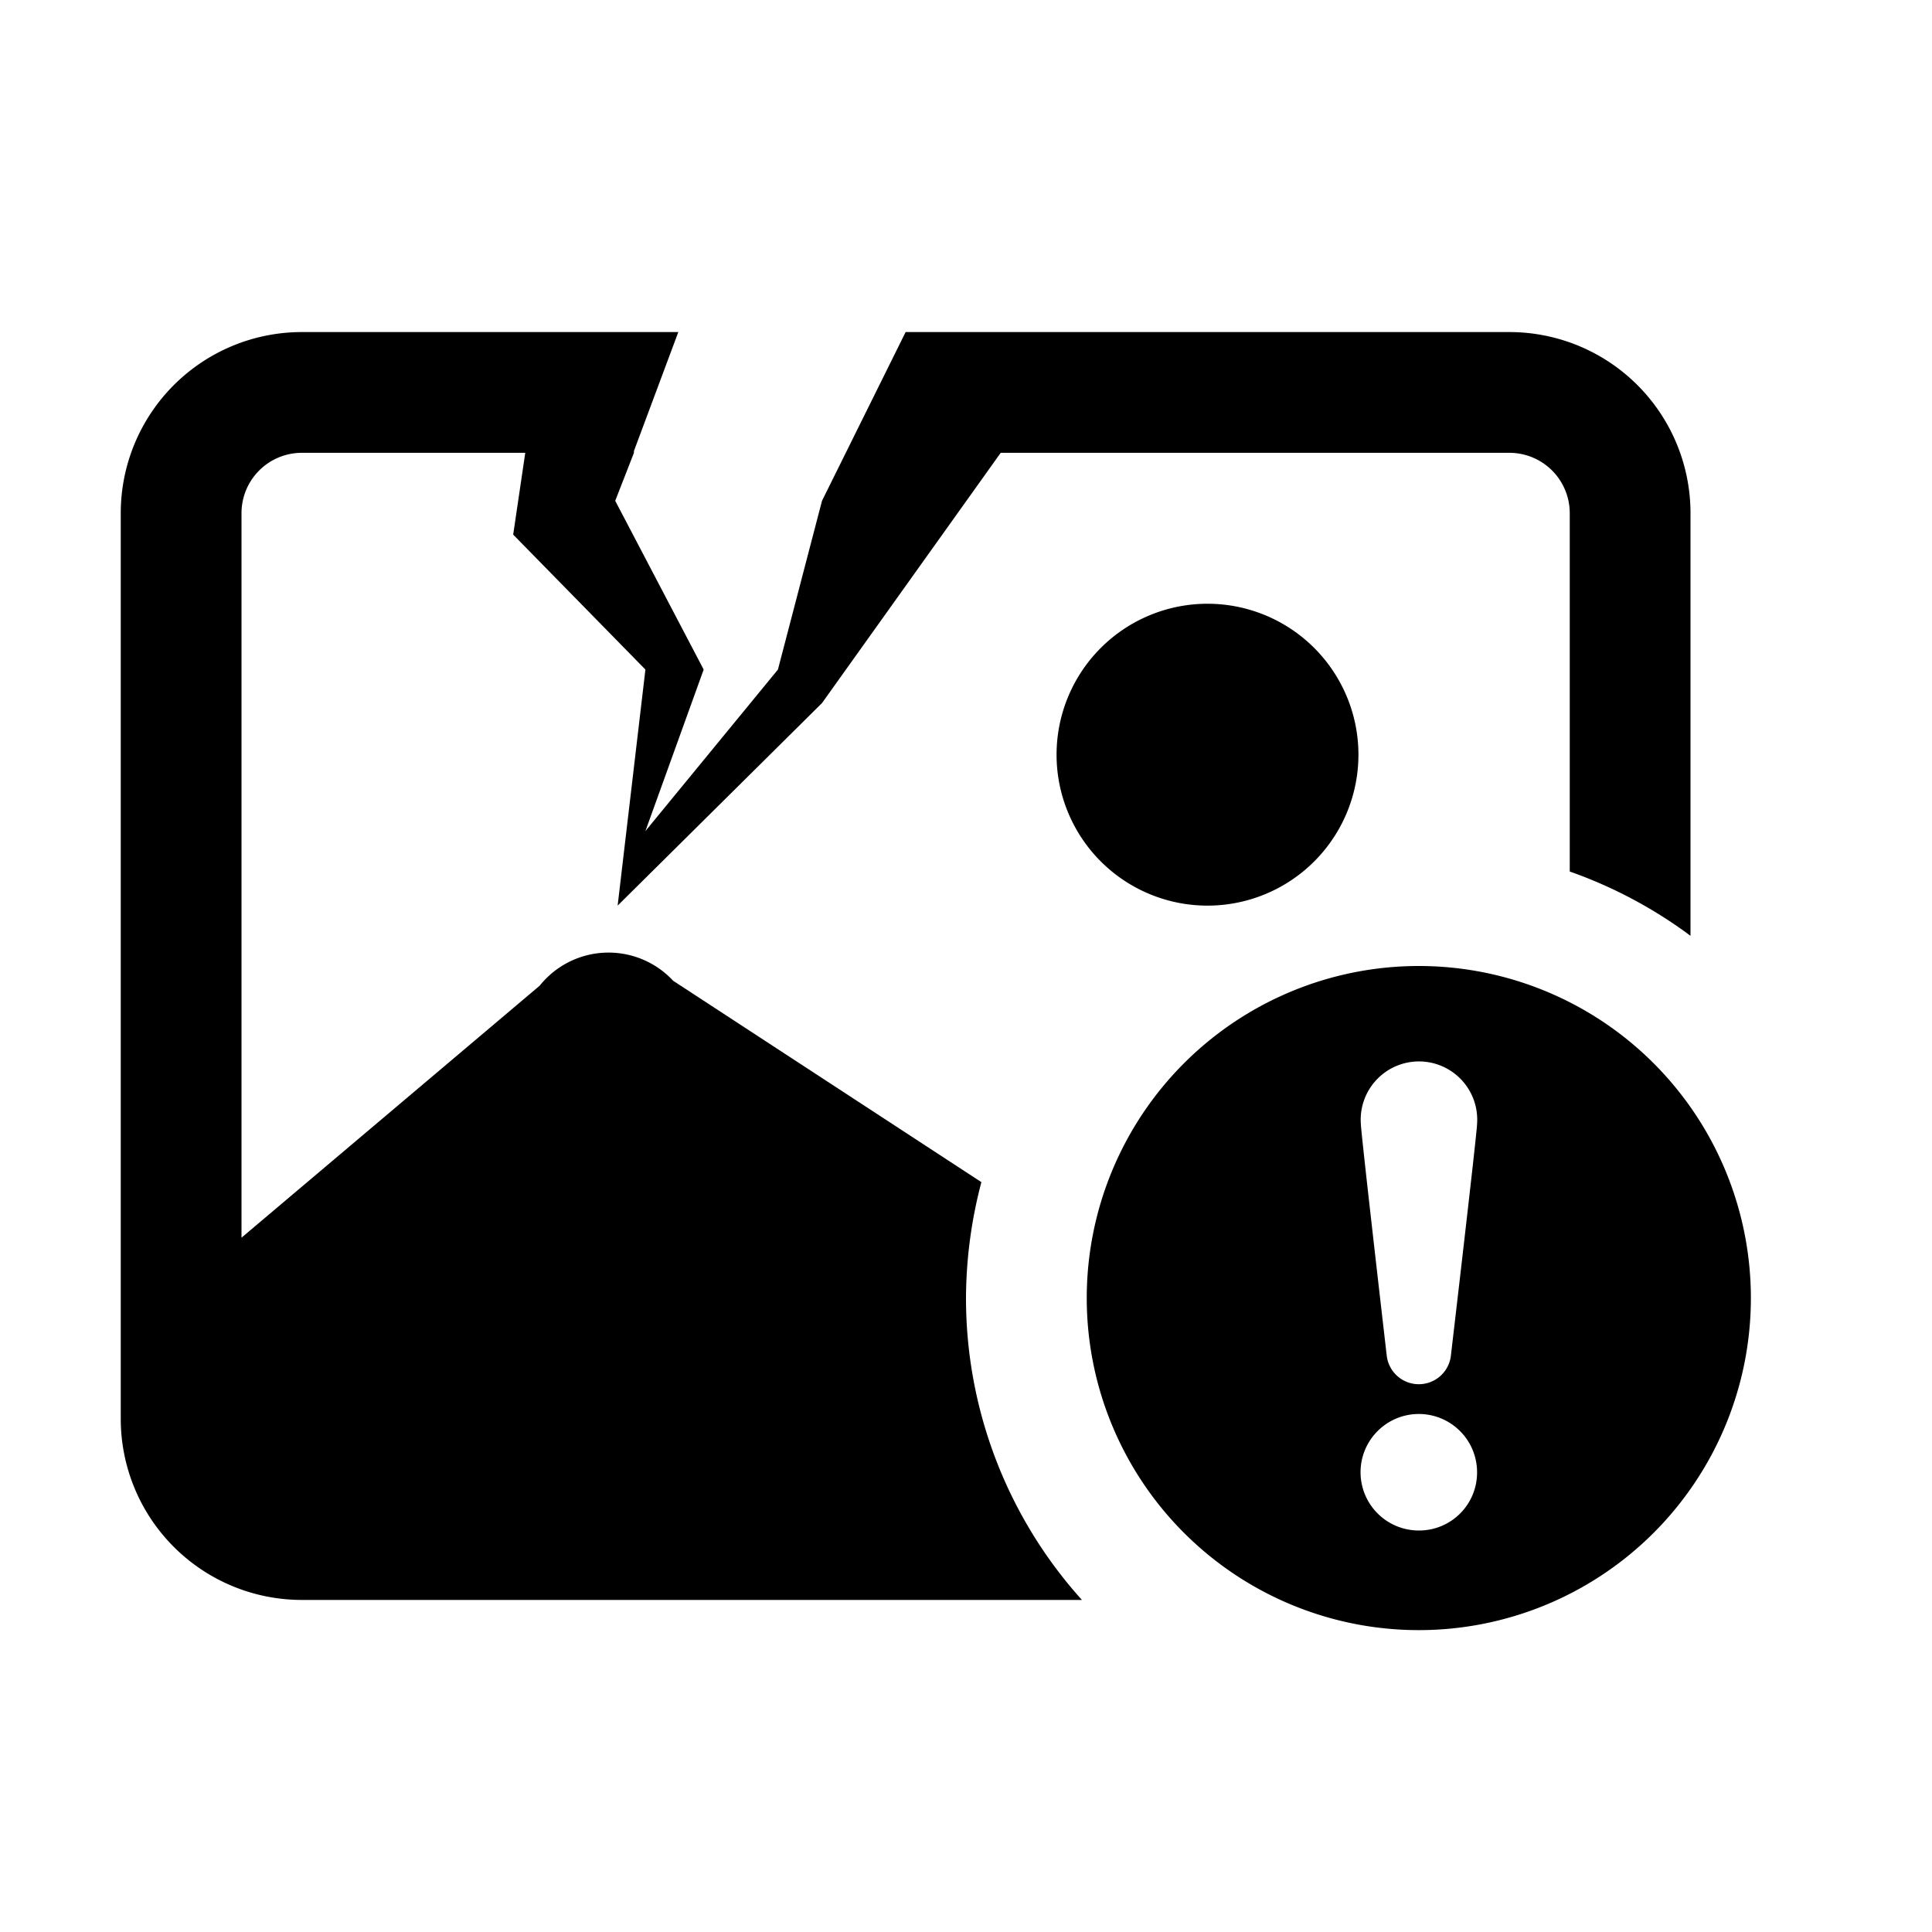 <svg viewBox="0 0 1024 1024" version="1.1" xmlns="http://www.w3.org/2000/svg"><g ><path d="M752 512A176 176 0 1 0 928 688 176 176 0 0 0 752 512Zm0 299.2a30.88 30.88 0 1 1 30.88-30.88A30.72 30.72 0 0 1 752 811.2Zm16.96-92.32a17.12 17.12 0 0 1-33.92 0s-13.76-118.72-13.76-123.2a30.88 30.88 0 1 1 61.6 0C782.88 600.16 768.96 718.88 768.96 718.88Z"/><path d="M800 176H480l-44.32 89.44-23.36 89.44-70.24 85.6 30.88-85.6-46.88-89.44L336 240h0v-0.96L359.52 176H160a96 96 0 0 0-96 96V752a96 96 0 0 0 96 96H573.44A238.88 238.88 0 0 1 512 688a243.2 243.2 0 0 1 8.16-61.44L356.8 519.84a46.72 46.72 0 0 0-70.72 2.56L128 656V272a32 32 0 0 1 32-32h118.4L272 283.36l70.08 71.52L327.36 480l108.32-107.36L530.4 240H800a32 32 0 0 1 32 32V461.92A241.92 241.92 0 0 1 896 496V272A96 96 0 0 0 800 176Z"/><path d="M720 400A80 80 0 0 1 640 480 80 80 0 0 1 560 400 80 80 0 0 1 720 400z"/></g></svg>